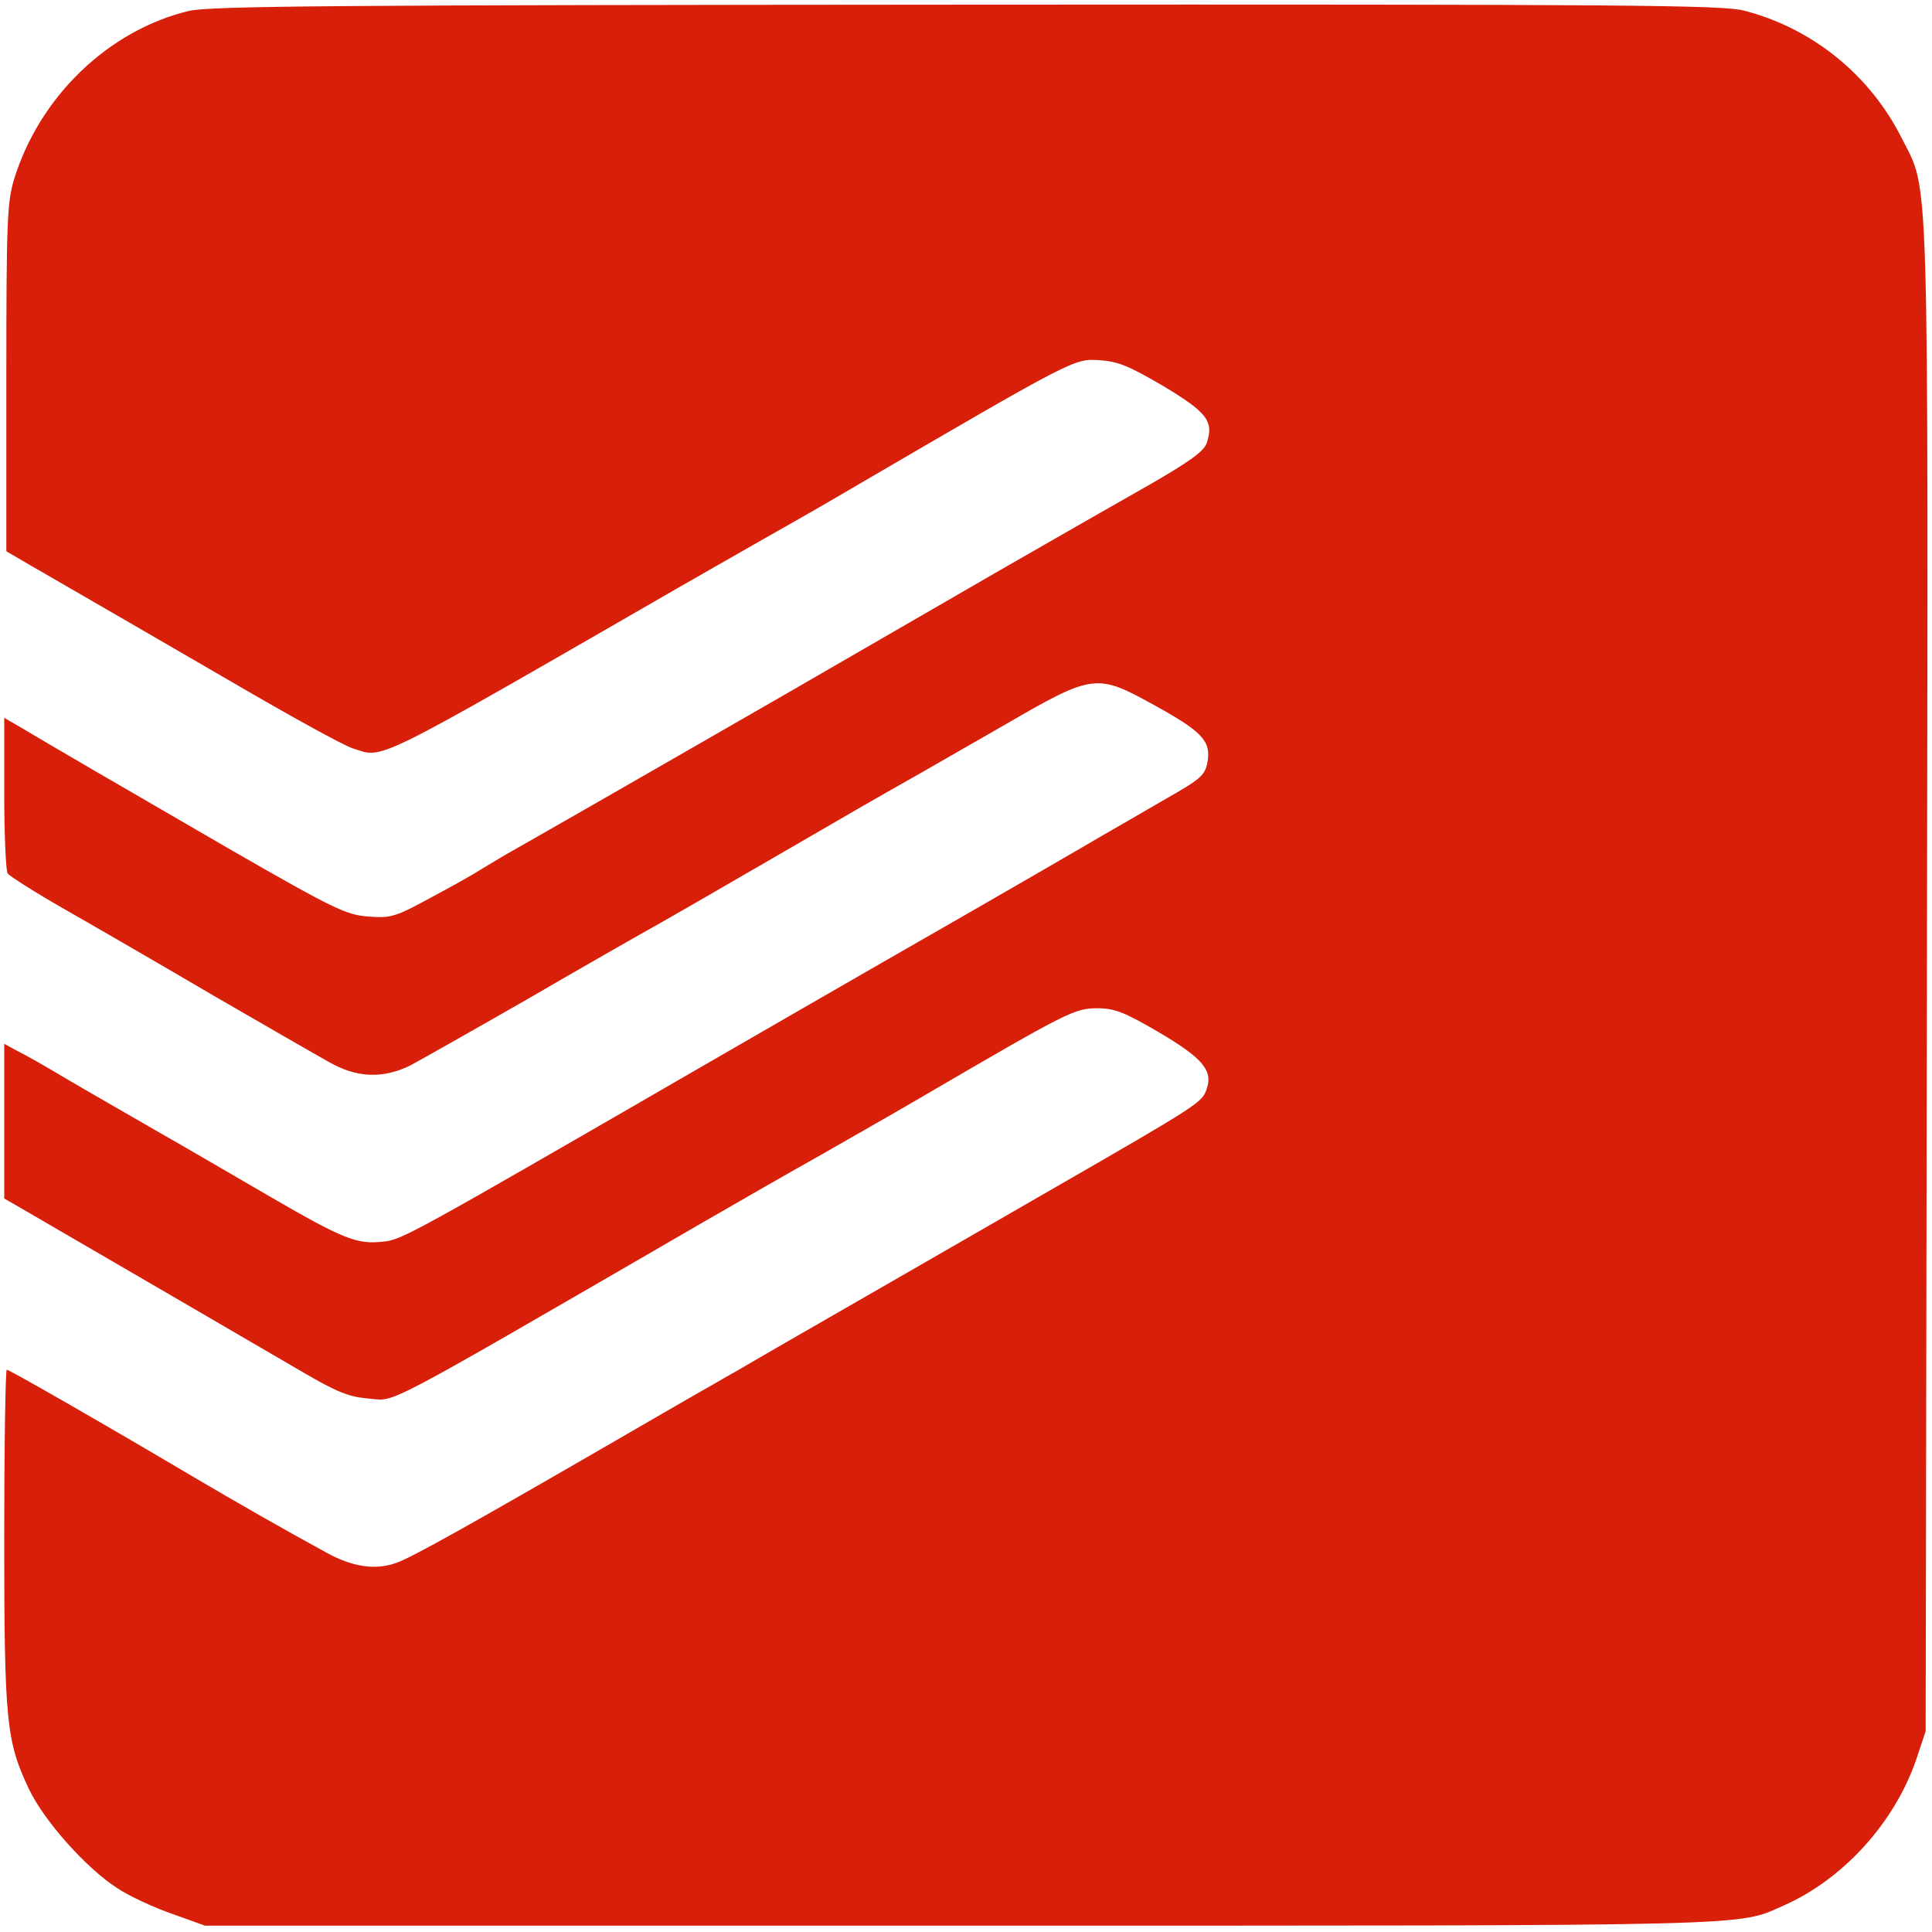 <?xml version="1.0" standalone="no"?>
<!DOCTYPE svg PUBLIC "-//W3C//DTD SVG 20010904//EN"
 "http://www.w3.org/TR/2001/REC-SVG-20010904/DTD/svg10.dtd">
<svg version="1.0" xmlns="http://www.w3.org/2000/svg"
 width="457pt" height="457pt" viewBox="0 0 457 457"
 preserveAspectRatio="xMidYMid meet">

<g transform="translate(0,457) scale(0.1,-0.1)"
fill="#d71f0a" stroke="none">
<path d="M446 4544 c-190 -46 -353 -203 -413 -399 -16 -54 -18 -100 -18 -469
l0 -410 60 -35 c199 -115 263 -152 480 -278 132 -77 257 -146 279 -153 75 -24
35 -44 776 383 124 71 245 140 270 154 25 14 86 49 135 78 526 307 526 307
585 303 46 -3 71 -14 153 -62 103 -62 119 -83 101 -135 -7 -19 -42 -44 -134
-97 -69 -39 -228 -130 -355 -203 -126 -73 -351 -203 -500 -289 -148 -85 -344
-198 -435 -250 -91 -52 -185 -106 -210 -120 -25 -14 -62 -36 -83 -49 -20 -13
-76 -44 -123 -69 -79 -43 -90 -46 -143 -42 -52 4 -80 17 -327 159 -266 154
-424 246 -496 289 l-38 22 0 -179 c0 -98 4 -183 8 -189 4 -6 65 -45 137 -86
72 -41 229 -132 350 -203 121 -70 244 -141 273 -157 66 -38 128 -40 193 -8 24
13 150 84 279 158 129 75 264 152 300 172 36 20 169 97 295 170 127 74 259
150 295 170 36 20 141 81 234 134 214 124 219 124 360 46 112 -62 131 -84 122
-134 -6 -30 -16 -39 -99 -86 -50 -29 -117 -68 -147 -85 -63 -37 -225 -131
-520 -300 -113 -65 -304 -175 -425 -245 -697 -403 -715 -413 -759 -417 -61 -7
-94 6 -263 104 -81 47 -206 120 -278 161 -71 41 -167 96 -211 122 -45 27 -96
56 -113 64 l-31 17 0 -183 0 -183 28 -16 c231 -134 452 -263 677 -394 82 -48
110 -59 155 -63 70 -5 6 -39 795 418 88 51 214 123 280 160 66 38 172 98 235
135 346 202 362 210 415 210 42 0 64 -9 145 -56 105 -62 130 -91 114 -136 -11
-31 -18 -36 -369 -238 -376 -217 -687 -395 -722 -416 -18 -11 -48 -27 -66 -38
-18 -10 -93 -53 -167 -96 -407 -236 -557 -320 -593 -332 -50 -18 -105 -9 -166
25 -99 54 -211 118 -311 177 -223 132 -438 255 -444 255 -3 0 -6 -179 -6 -397
0 -438 5 -482 59 -596 36 -75 136 -187 208 -233 28 -19 87 -46 130 -61 l78
-28 1790 0 c1914 0 1831 -2 1945 48 140 62 262 196 313 346 l22 66 3 1780 c3
1960 6 1858 -59 1987 -75 150 -211 261 -374 303 -52 13 -266 15 -1840 14
-1500 -1 -1789 -3 -1839 -15z"/>
</g>
</svg>

